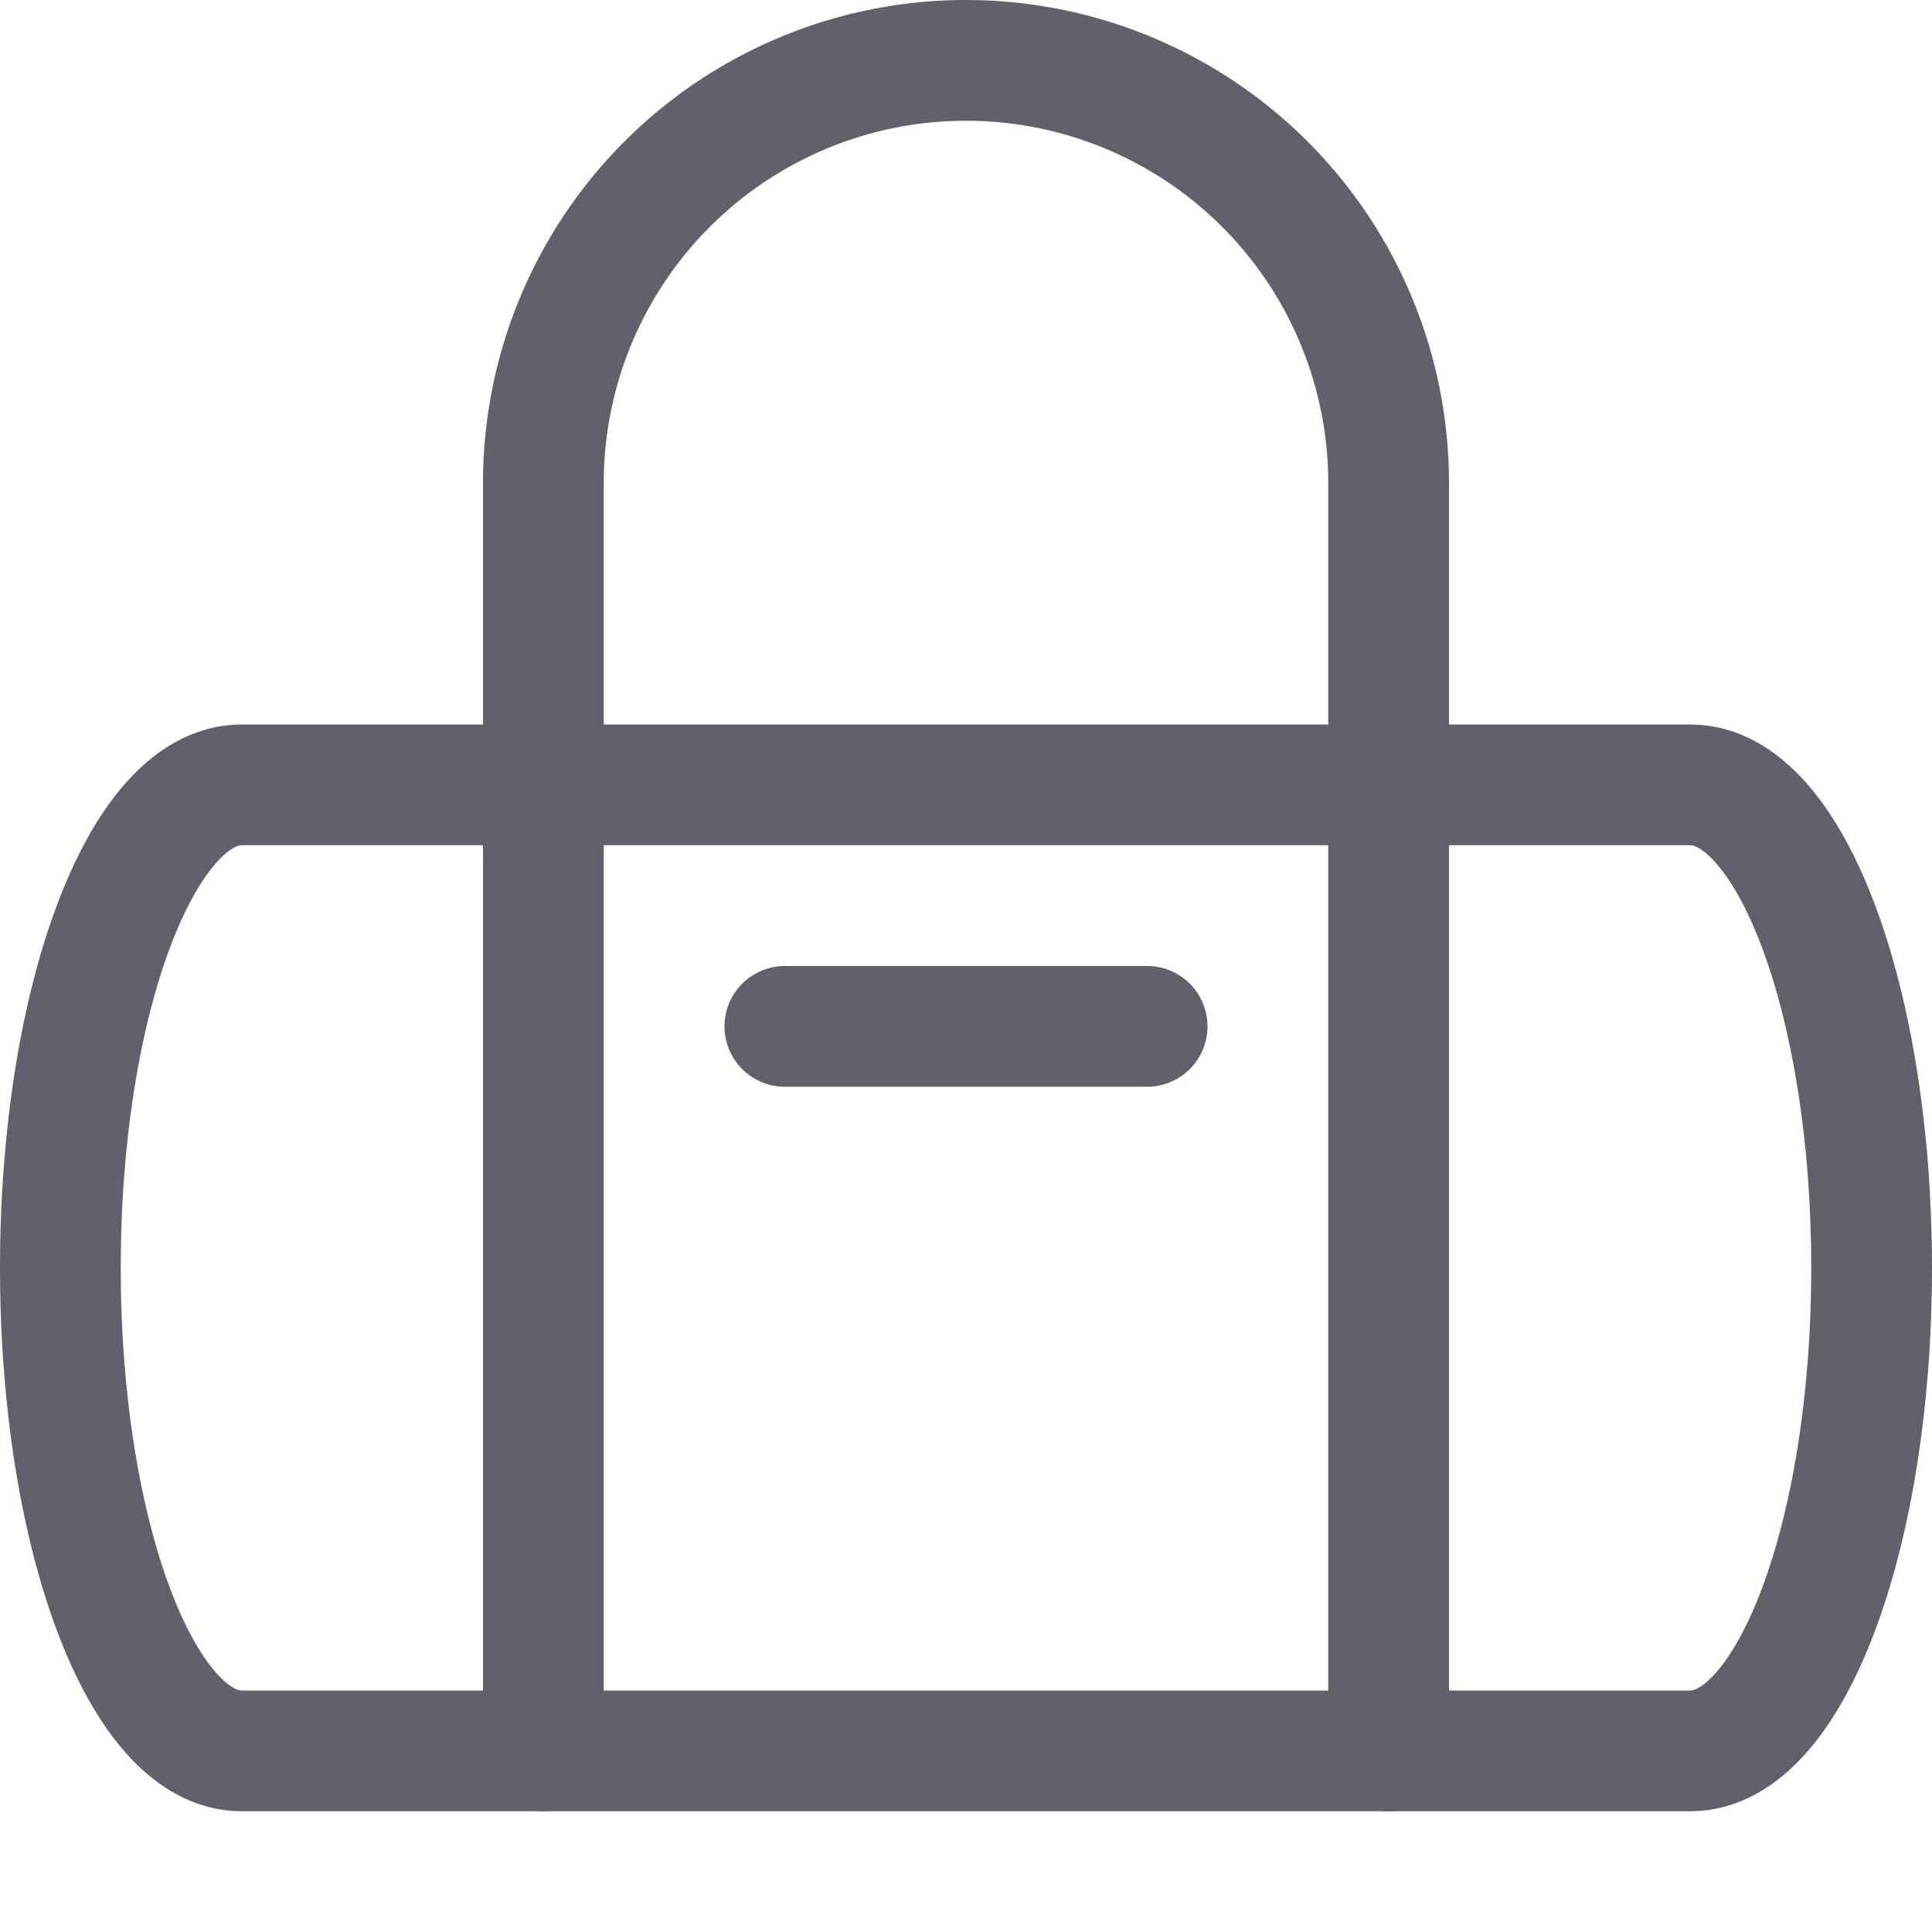<svg xmlns="http://www.w3.org/2000/svg" height="16" width="16" viewBox="0 0 16 16"><title>sport bag</title><g fill="#61616b" class="nc-icon-wrapper"><path d="M14,6.5c.828,0,1.5,1.791,1.5,4s-.672,4-1.5,4H2c-.828,0-1.5-1.791-1.5-4s.672-4,1.5-4Z" fill="none" stroke="#61616b" stroke-linecap="square"></path> <line x1="6.5" y1="8.5" x2="9.5" y2="8.5" fill="none" stroke="#61616b" stroke-linecap="round" stroke-linejoin="round" data-color="color-2"></line> <path d="M4.5,14.5V4a3.5,3.5,0,0,1,7,0V14.5" fill="none" stroke="#61616b" stroke-linecap="round" stroke-linejoin="round"></path></g></svg>